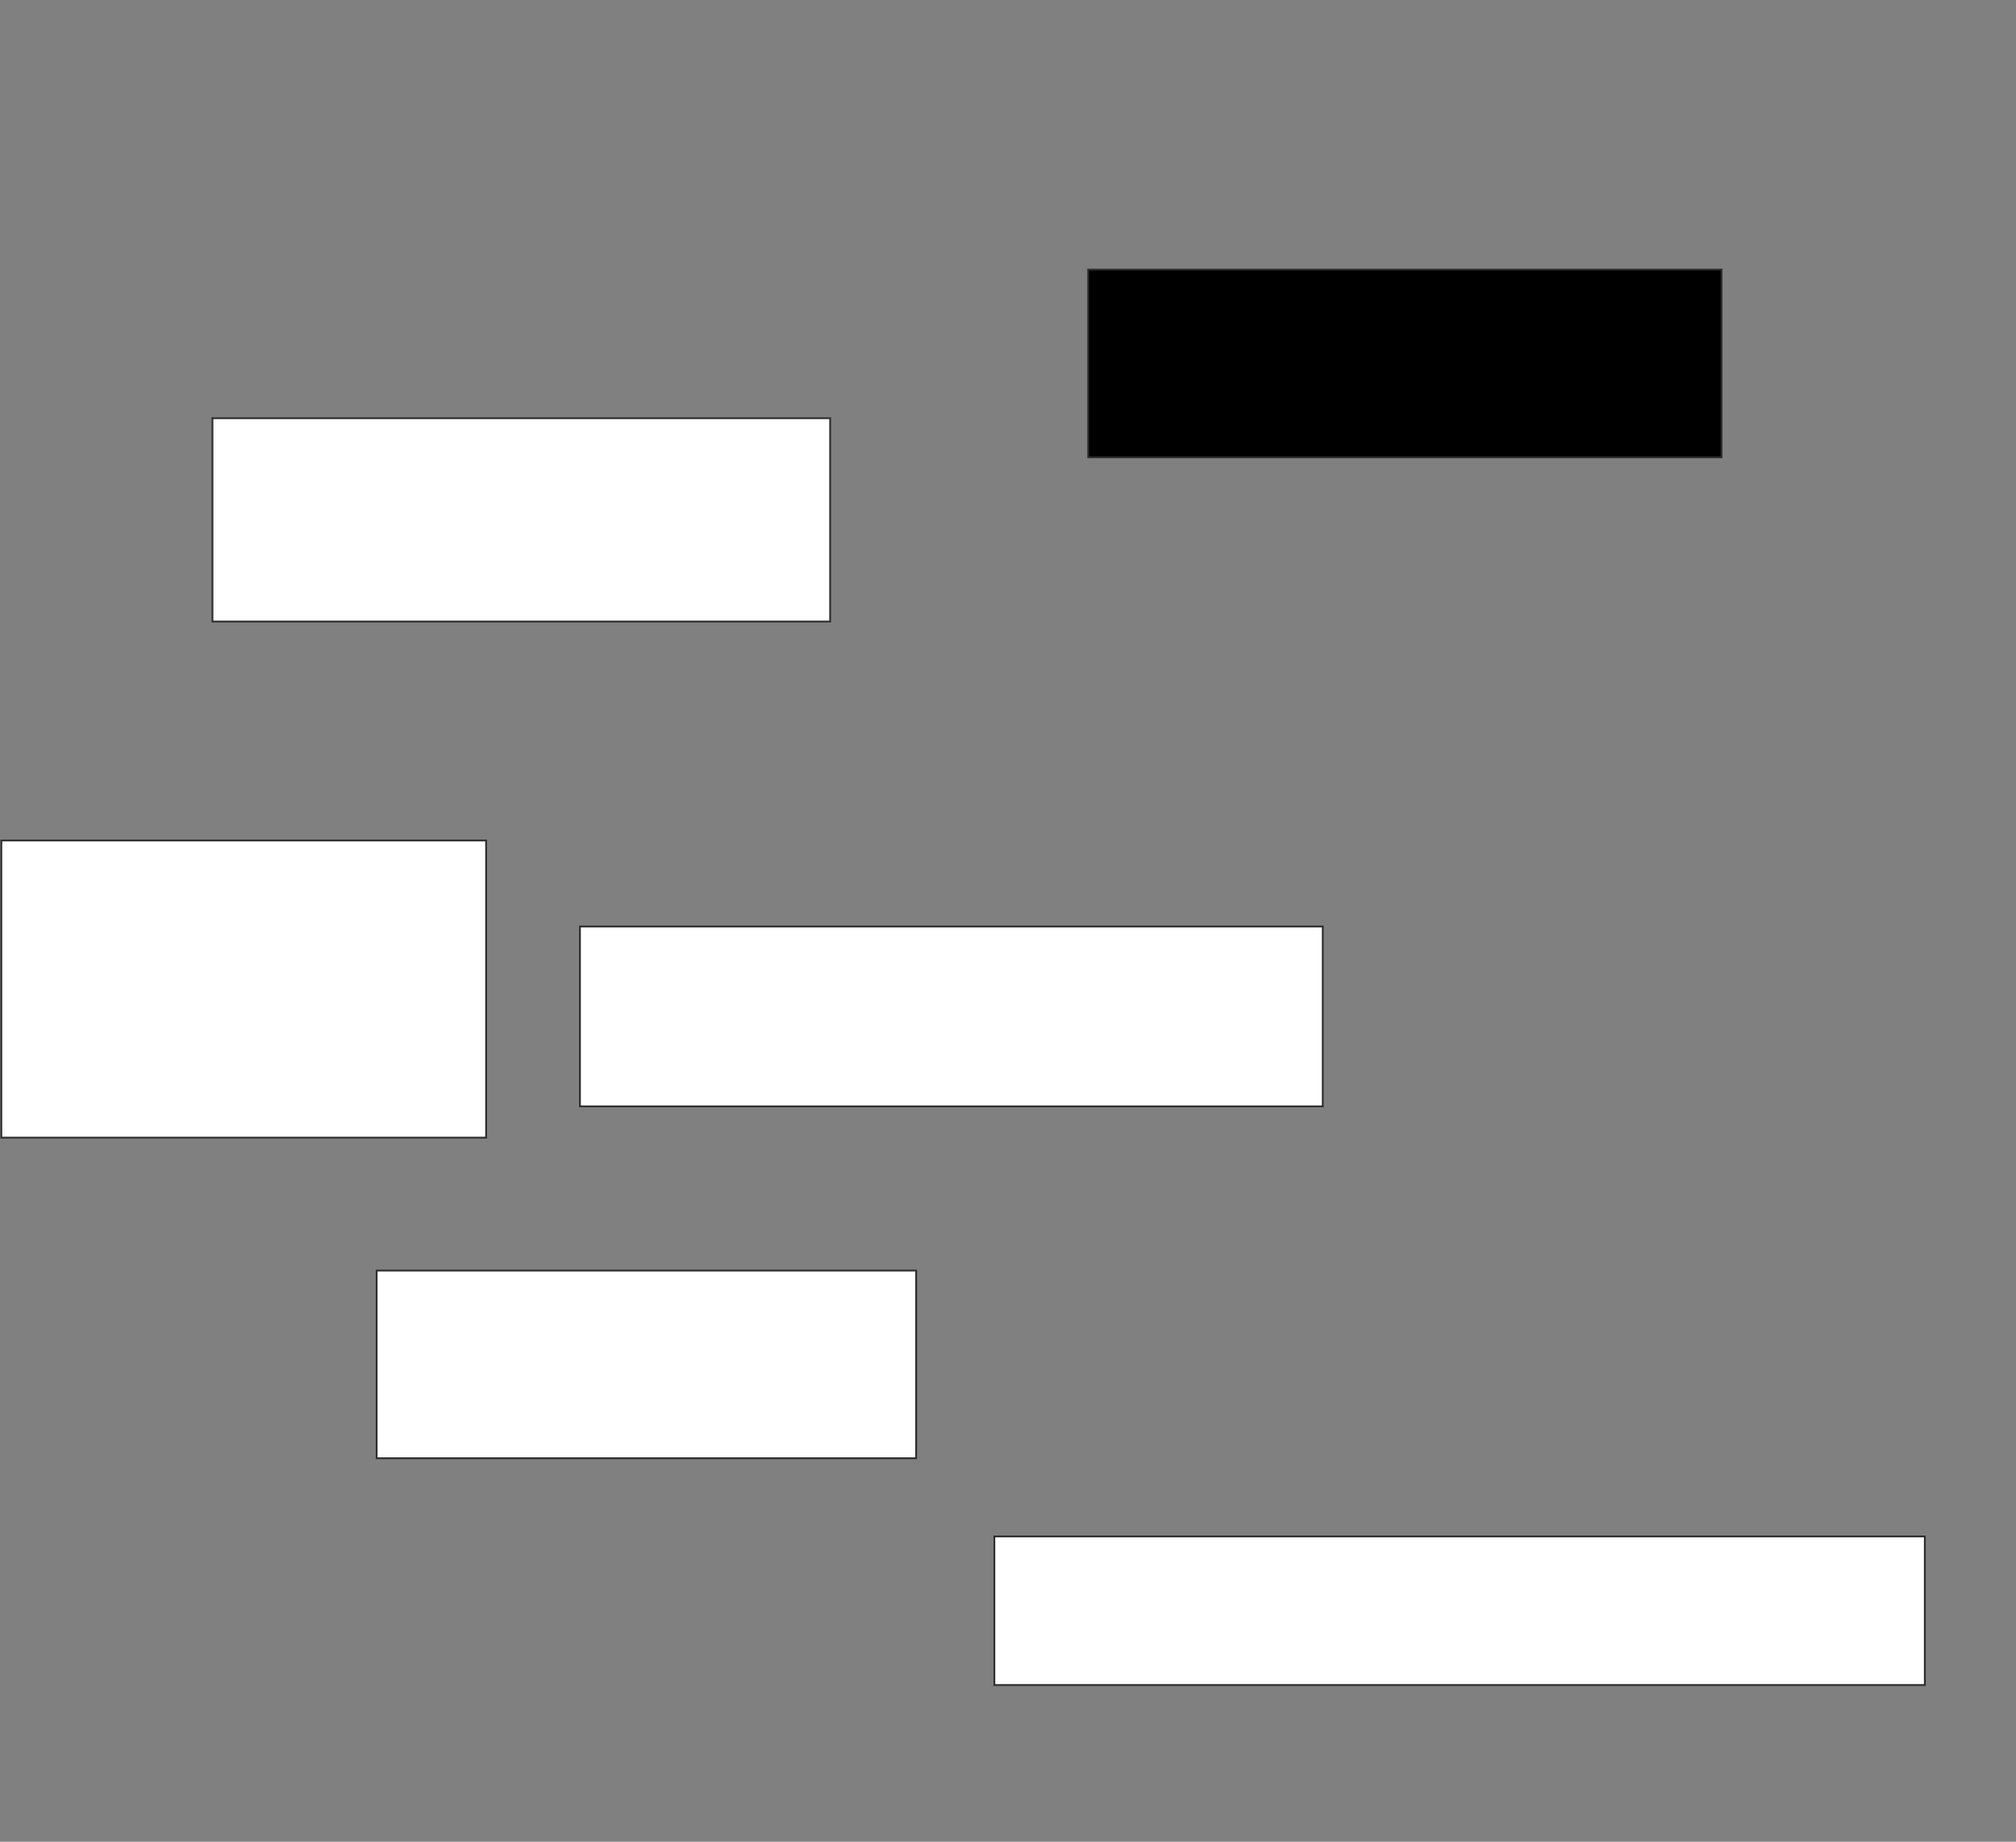 <svg height="1024" width="1121" xmlns="http://www.w3.org/2000/svg">
 <rect width="100%" height="100%" fill="#808080" stroke="none"/>
 <!-- Created with Image Occlusion Enhanced -->
 <g>
  <title>Labels</title>
 </g>
 <g>
  <title>Masks</title>
  <rect fill="#ffffff" height="113.043" id="66487a87c06447f2957c895219aa629f-ao-1" stroke="#2D2D2D" width="343.478" x="118.13" y="232.522"/>
  <rect class="qshape" fill="#000000" height="104.348" id="66487a87c06447f2957c895219aa629f-ao-2" stroke="#2D2D2D" width="352.174" x="605.087" y="149.913"/>
  <rect fill="#ffffff" height="165.217" id="66487a87c06447f2957c895219aa629f-ao-3" stroke="#2D2D2D" width="269.565" x="0.739" y="467.304"/>
  <rect fill="#ffffff" height="100" id="66487a87c06447f2957c895219aa629f-ao-4" stroke="#2D2D2D" width="413.043" x="322.478" y="515.13"/>
  <rect fill="#ffffff" height="104.348" id="66487a87c06447f2957c895219aa629f-ao-5" stroke="#2D2D2D" width="300" x="209.435" y="706.435"/>
  <rect fill="#ffffff" height="82.609" id="66487a87c06447f2957c895219aa629f-ao-6" stroke="#2D2D2D" width="517.391" x="552.913" y="854.261"/>
 </g>
</svg>